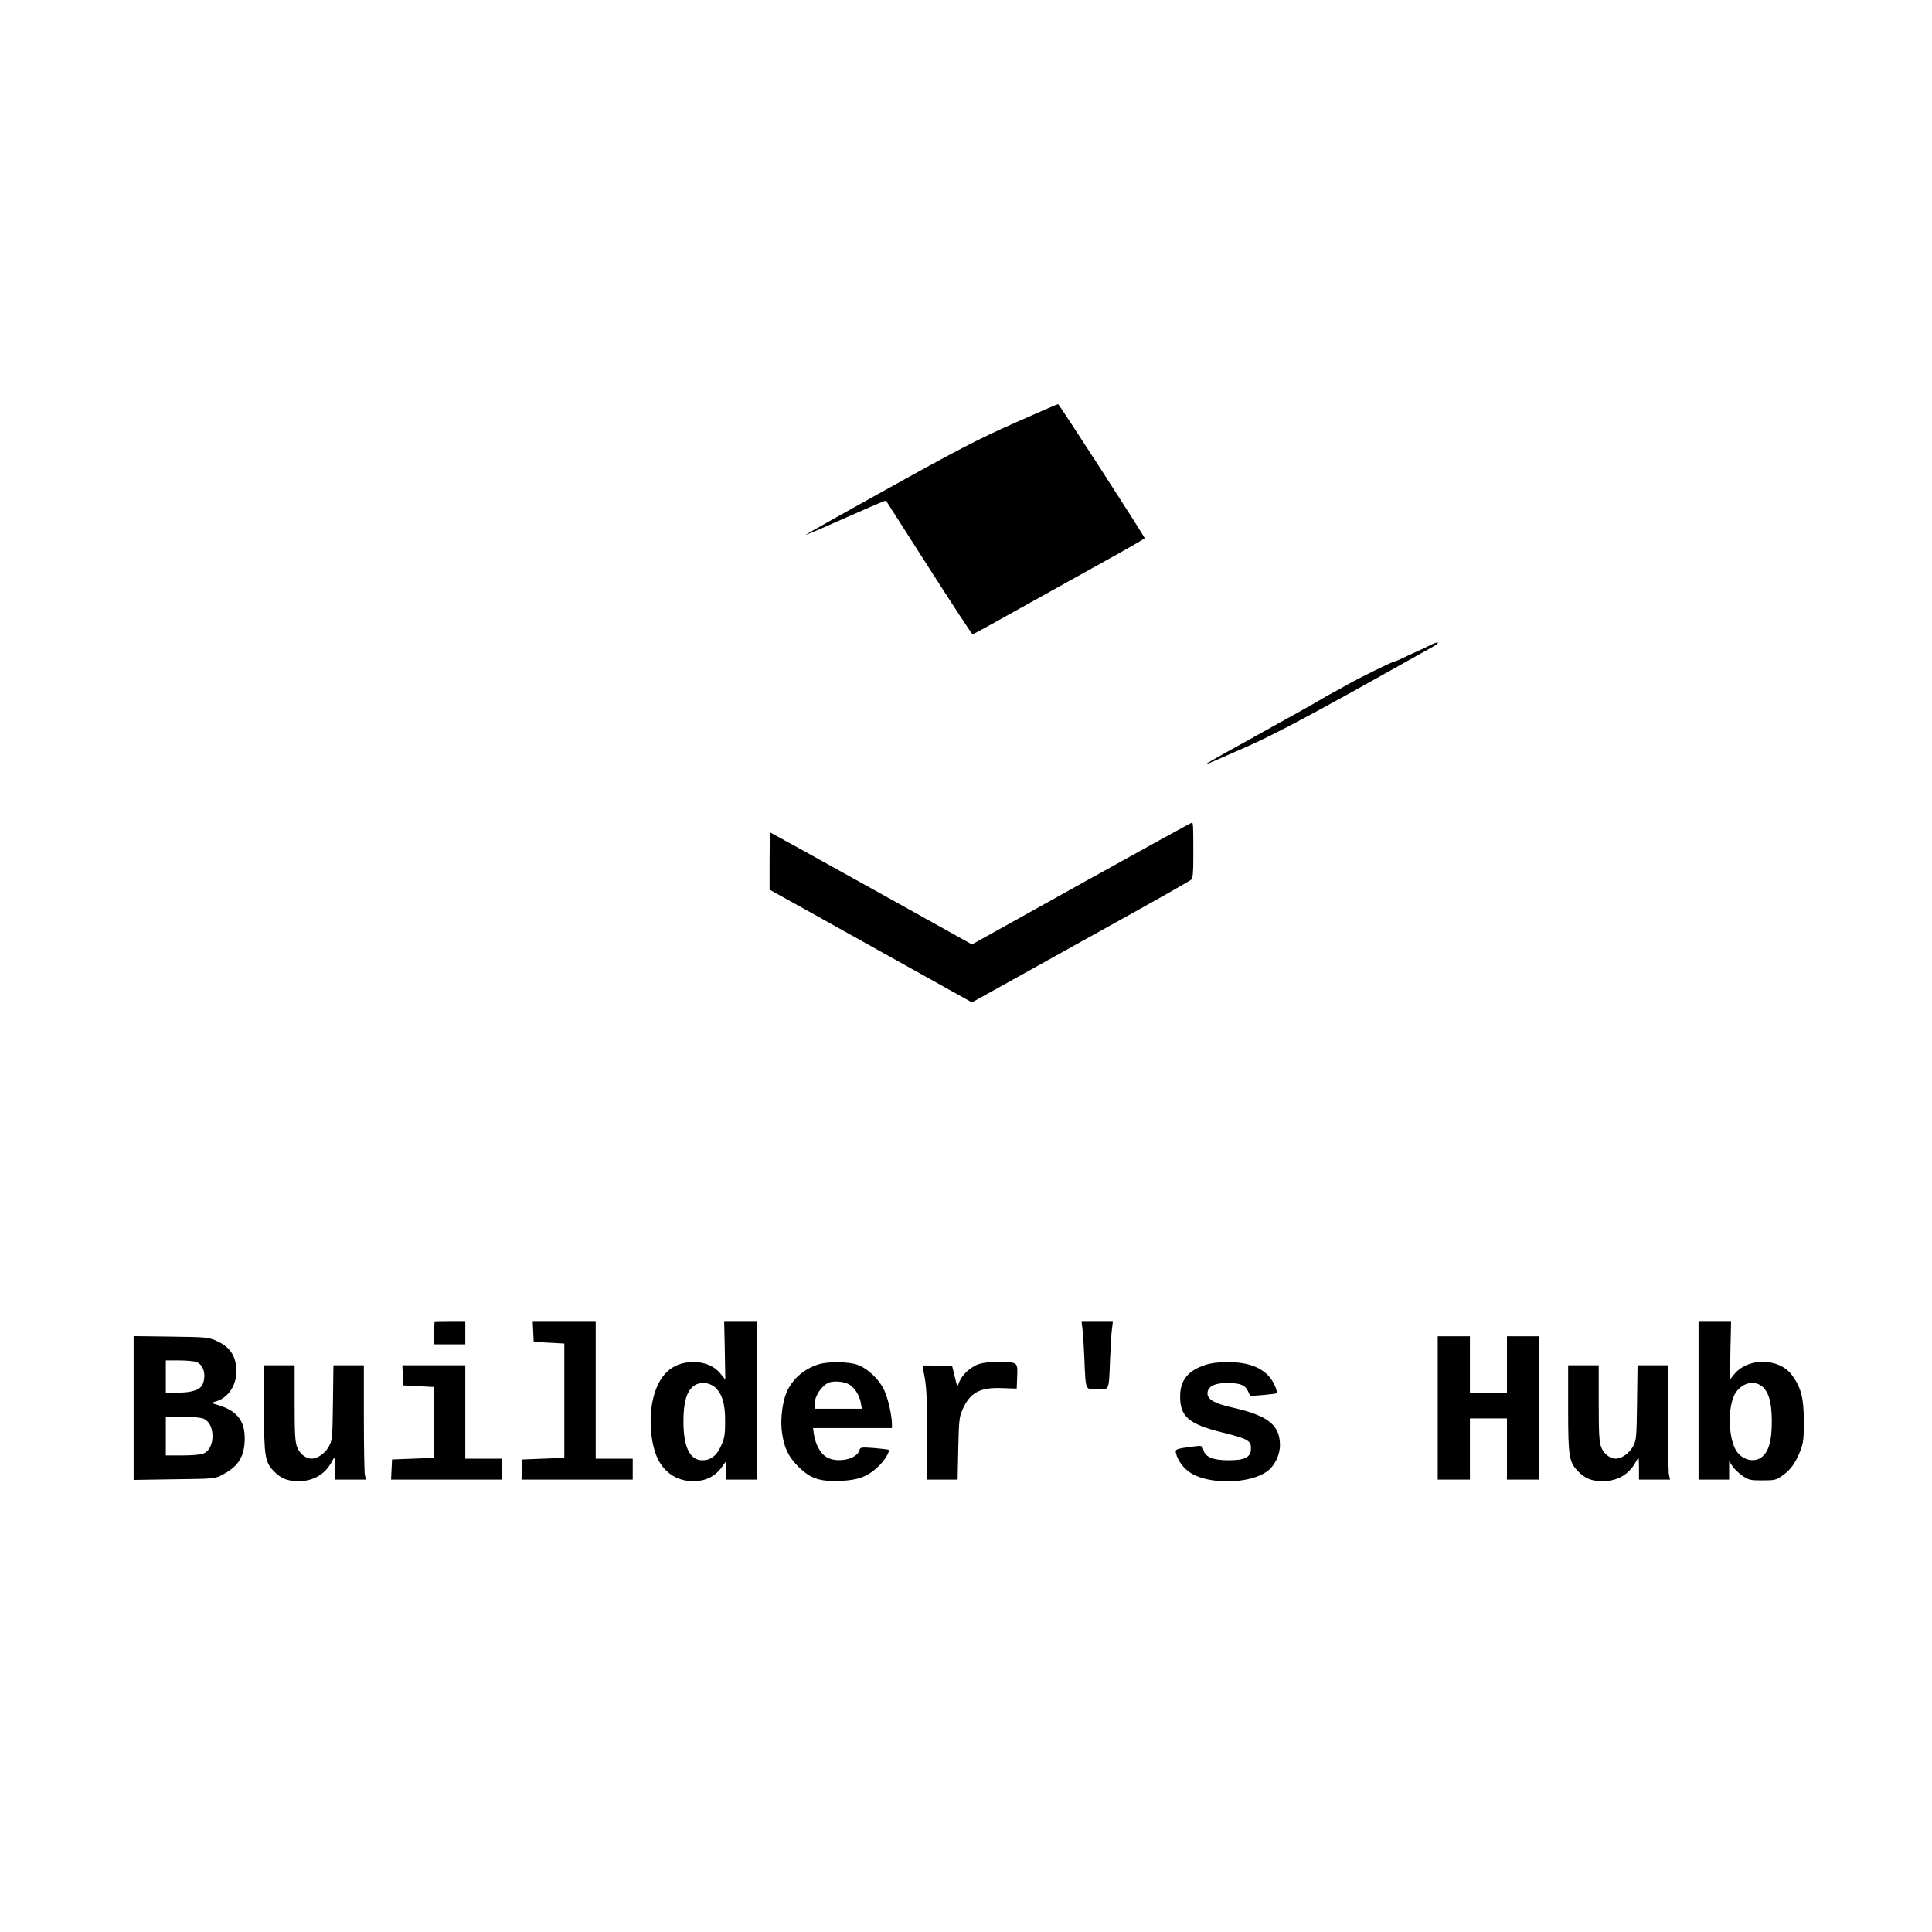 <?xml version="1.0" standalone="no"?>
<!DOCTYPE svg PUBLIC "-//W3C//DTD SVG 20010904//EN"
 "http://www.w3.org/TR/2001/REC-SVG-20010904/DTD/svg10.dtd">
<svg version="1.0" xmlns="http://www.w3.org/2000/svg"
 width="1200pt" height="1200pt" viewBox="0 0 1200 1200"
 preserveAspectRatio="xMidYMid meet">
<g transform="translate(0,1200) scale(0.1,-0.1)"
fill="#000000" stroke="none">
<path d="M6300 9372 c-217 -96 -358 -169 -775 -401 -280 -155 -514 -287 -520
-292 -5 -5 83 32 195 82 286 126 300 132 304 128 1 -2 121 -190 266 -416 145
-227 267 -413 271 -413 4 0 166 89 360 198 195 109 434 242 532 296 97 54 177
101 177 103 0 10 -532 833 -538 833 -4 0 -126 -53 -272 -118z"/>
<path d="M8880 7991 c-19 -10 -57 -28 -85 -40 -27 -12 -68 -31 -90 -42 -22
-10 -43 -19 -47 -19 -11 0 -224 -105 -283 -139 -27 -16 -68 -38 -90 -50 -22
-11 -53 -29 -70 -39 -30 -19 -94 -55 -512 -287 -117 -64 -213 -119 -213 -121
0 -4 27 8 265 113 137 61 343 169 655 342 250 140 473 264 495 277 47 28 26
32 -25 5z"/>
<path d="M6716 6512 l-679 -378 -625 348 c-344 191 -627 348 -629 348 -1 0 -3
-80 -3 -178 l0 -178 83 -46 c45 -25 328 -182 628 -350 l546 -304 164 91 c90
50 394 219 674 375 281 155 516 289 524 296 10 9 13 45 13 146 0 193 -1 208
-9 208 -5 0 -313 -170 -687 -378z"/>
<path d="M2699 3788 c-1 -2 -2 -33 -3 -70 l-2 -68 98 0 98 0 0 70 0 70 -95 0
c-52 0 -96 -1 -96 -2z"/>
<path d="M3312 3728 l3 -63 95 -5 95 -5 0 -355 0 -355 -130 -5 -130 -5 -3 -62
-3 -63 346 0 345 0 0 65 0 65 -115 0 -115 0 0 425 0 425 -195 0 -196 0 3 -62z"/>
<path d="M4502 3611 l3 -180 -29 36 c-39 48 -97 73 -169 73 -133 0 -219 -81
-253 -239 -26 -122 -11 -279 34 -367 45 -86 122 -134 219 -134 73 0 133 29
173 83 l30 41 0 -57 0 -57 95 0 95 0 0 490 0 490 -101 0 -101 0 4 -179z m-63
-226 c46 -40 66 -104 65 -215 0 -80 -4 -104 -26 -152 -28 -61 -64 -88 -116
-88 -77 0 -117 83 -117 240 0 119 19 186 62 220 37 29 94 26 132 -5z"/>
<path d="M6723 3748 c4 -24 9 -106 12 -183 9 -207 4 -195 81 -195 76 0 71 -14
79 190 3 80 8 164 12 188 l5 42 -97 0 -97 0 5 -42z"/>
<path d="M10550 3300 l0 -490 95 0 95 0 0 58 0 57 20 -31 c11 -17 39 -44 62
-60 37 -26 49 -29 124 -29 76 0 86 2 125 30 51 36 80 76 111 153 19 49 22 75
22 187 -1 144 -16 203 -73 283 -79 108 -272 112 -359 7 l-27 -34 3 180 4 179
-101 0 -101 0 0 -490z m393 90 c43 -34 62 -101 62 -220 0 -119 -19 -186 -62
-220 -52 -41 -135 -14 -167 54 -39 82 -43 232 -9 319 32 79 118 112 176 67z"/>
<path d="M830 3255 l0 -447 253 4 c251 3 252 3 302 30 97 51 135 114 135 225
0 107 -48 169 -157 203 -53 16 -55 17 -27 24 83 21 139 108 132 207 -6 80 -42
133 -116 167 -56 26 -62 27 -289 30 l-233 3 0 -446z m393 284 c42 -19 58 -78
37 -134 -14 -37 -65 -55 -155 -55 l-75 0 0 100 0 100 85 0 c46 0 95 -5 108
-11z m42 -351 c34 -15 55 -56 55 -108 0 -52 -21 -93 -55 -108 -15 -7 -71 -12
-130 -12 l-105 0 0 120 0 120 105 0 c59 0 115 -5 130 -12z"/>
<path d="M8930 3255 l0 -445 100 0 100 0 0 190 0 190 115 0 115 0 0 -190 0
-190 100 0 100 0 0 445 0 445 -100 0 -100 0 0 -175 0 -175 -115 0 -115 0 0
175 0 175 -100 0 -100 0 0 -445z"/>
<path d="M5085 3526 c-88 -28 -154 -83 -194 -162 -28 -57 -44 -165 -36 -244
11 -104 40 -167 104 -230 74 -74 135 -94 264 -88 108 5 164 26 230 87 40 37
76 95 66 106 -2 2 -43 7 -90 11 -82 6 -86 5 -91 -14 -15 -56 -140 -82 -205
-42 -37 22 -67 77 -77 138 l-6 42 245 0 245 0 0 23 c0 54 -23 157 -47 210 -32
70 -104 138 -170 161 -56 19 -181 20 -238 2z m179 -120 c38 -16 75 -69 83
-121 l6 -35 -147 0 -146 0 0 30 c0 50 45 116 90 133 28 10 81 7 114 -7z"/>
<path d="M6064 3521 c-47 -22 -88 -62 -106 -105 l-12 -30 -16 64 -16 65 -92 3
c-51 1 -92 1 -92 0 0 -2 7 -39 15 -83 10 -57 14 -160 15 -352 l0 -273 94 0 94
0 4 193 c4 173 6 197 27 243 46 104 108 138 245 132 l91 -3 3 76 c3 90 6 89
-128 89 -61 0 -96 -6 -126 -19z"/>
<path d="M7483 3521 c-107 -36 -153 -96 -153 -196 0 -124 54 -170 257 -221
161 -40 183 -51 183 -99 0 -56 -35 -75 -139 -75 -98 0 -146 20 -157 66 -6 25
-9 26 -58 20 -115 -15 -118 -16 -111 -45 11 -43 43 -87 85 -116 113 -78 376
-74 484 9 44 33 76 100 76 159 0 127 -74 185 -302 236 -105 24 -148 49 -148
86 0 42 43 65 121 65 81 0 114 -13 131 -52 l13 -29 80 6 c44 4 82 9 84 11 7 7
-9 51 -31 84 -50 74 -142 110 -277 110 -56 -1 -104 -7 -138 -19z"/>
<path d="M1640 3252 c0 -299 5 -333 63 -392 43 -44 84 -60 154 -60 92 1 164
44 206 125 16 30 16 30 17 -42 l0 -73 96 0 97 0 -7 31 c-3 17 -6 177 -6 355
l0 324 -94 0 -95 0 -3 -232 c-3 -225 -4 -234 -27 -275 -23 -41 -70 -73 -106
-73 -35 0 -73 30 -89 70 -13 33 -16 82 -16 275 l0 235 -95 0 -95 0 0 -268z"/>
<path d="M2502 3458 l3 -63 95 -5 95 -5 0 -220 0 -220 -130 -5 -130 -5 -3 -62
-3 -63 346 0 345 0 0 65 0 65 -115 0 -115 0 0 290 0 290 -195 0 -196 0 3 -62z"/>
<path d="M9740 3252 c0 -299 5 -333 63 -392 43 -44 84 -60 154 -60 92 1 164
44 206 125 16 30 16 30 17 -42 l0 -73 96 0 97 0 -7 31 c-3 17 -6 177 -6 355
l0 324 -94 0 -95 0 -3 -232 c-3 -225 -4 -234 -27 -275 -23 -41 -70 -73 -106
-73 -35 0 -73 30 -89 70 -13 33 -16 82 -16 275 l0 235 -95 0 -95 0 0 -268z"/>
</g>
</svg>
